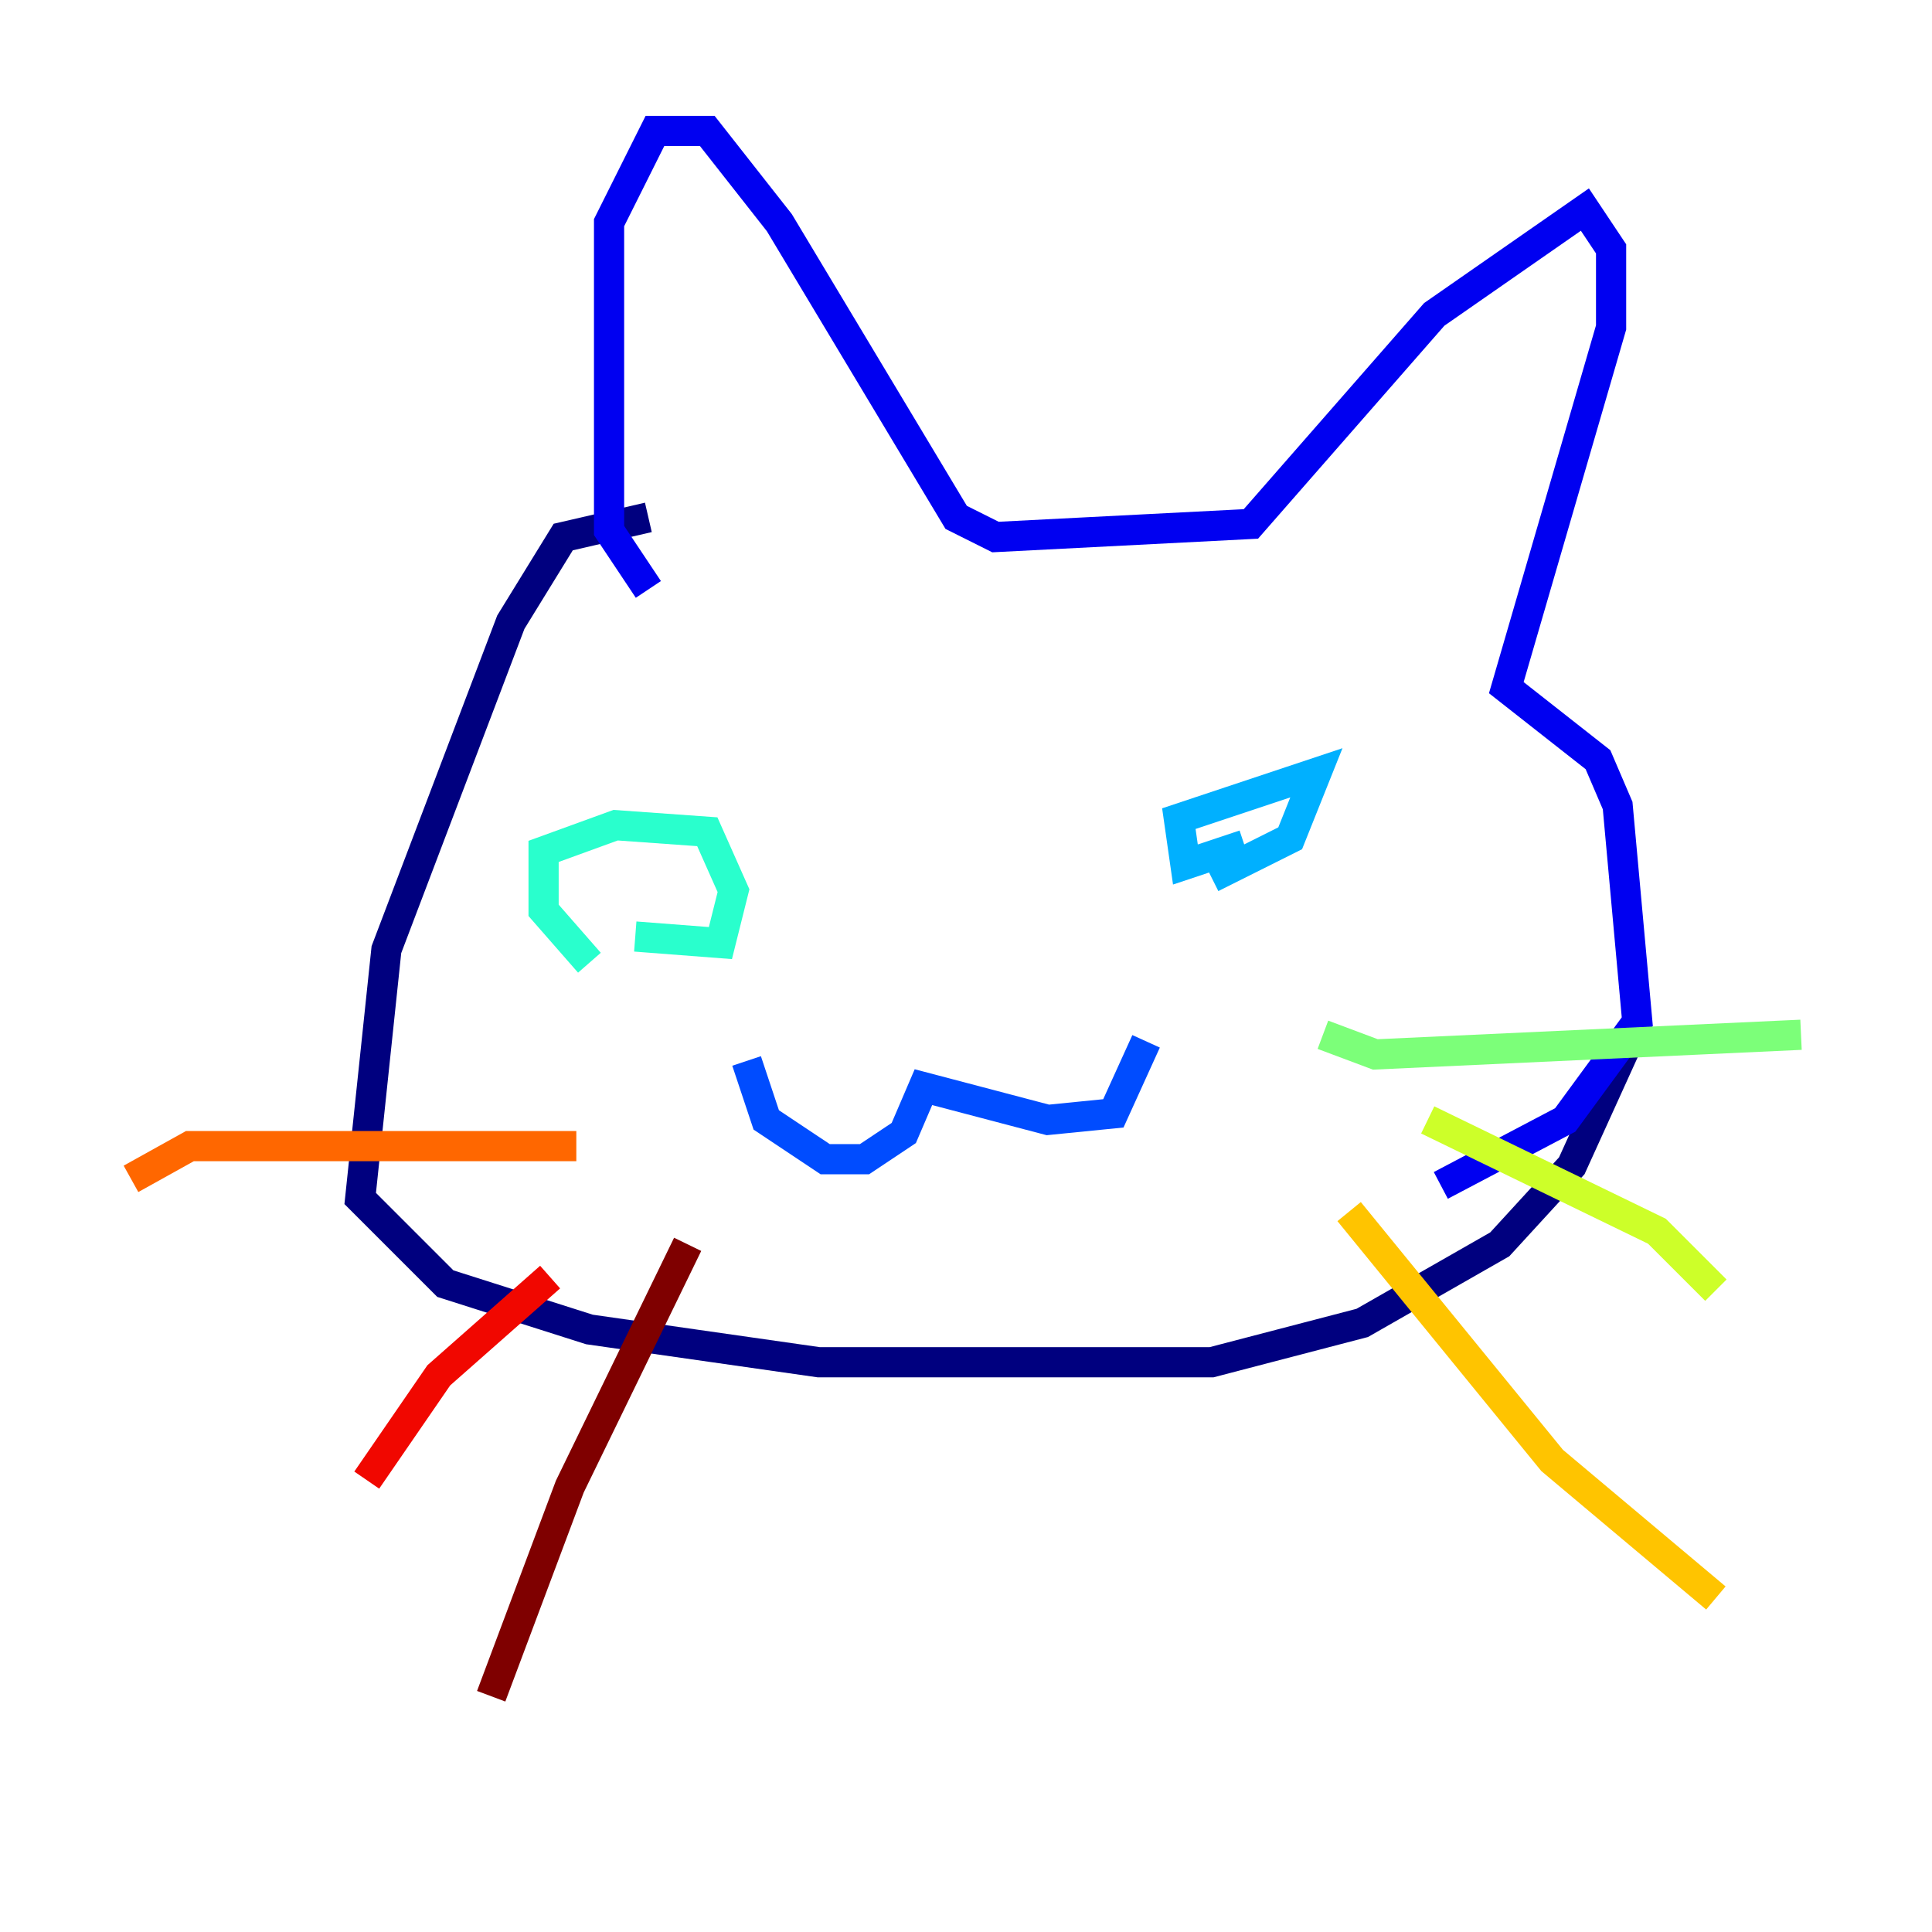 <?xml version="1.0" encoding="utf-8" ?>
<svg baseProfile="tiny" height="128" version="1.2" viewBox="0,0,128,128" width="128" xmlns="http://www.w3.org/2000/svg" xmlns:ev="http://www.w3.org/2001/xml-events" xmlns:xlink="http://www.w3.org/1999/xlink"><defs /><polyline fill="none" points="42.956,34.278 37.315,35.58 33.844,41.22 25.6,62.915 23.864,79.403 29.505,85.044 39.051,88.081 54.237,90.251 80.271,90.251 90.251,87.647 99.363,82.441 104.136,77.234 108.475,67.688" stroke="#00007f" stroke-width="2" /><polyline fill="none" points="42.956,39.051 40.352,35.146 40.352,14.752 43.39,8.678 46.861,8.678 51.634,14.752 63.349,34.278 65.953,35.58 82.875,34.712 95.024,20.827 105.003,13.885 106.739,16.488 106.739,21.695 99.797,45.559 105.871,50.332 107.173,53.37 108.475,67.688 103.702,74.197 95.458,78.536" stroke="#0000f1" stroke-width="2" /><polyline fill="none" points="49.464,70.291 50.766,74.197 54.671,76.8 57.275,76.8 59.878,75.064 61.18,72.027 69.424,74.197 73.763,73.763 75.932,68.99" stroke="#004cff" stroke-width="2" /><polyline fill="none" points="82.441,55.973 78.536,57.275 78.102,54.237 87.214,51.2 85.478,55.539 80.271,58.142" stroke="#00b0ff" stroke-width="2" /><polyline fill="none" points="39.051,63.783 36.014,60.312 36.014,56.407 40.786,54.671 46.861,55.105 48.597,59.01 47.729,62.481 42.088,62.047" stroke="#29ffcd" stroke-width="2" /><polyline fill="none" points="87.647,68.556 91.119,69.858 119.322,68.556" stroke="#7cff79" stroke-width="2" /><polyline fill="none" points="94.59,74.197 109.776,81.573 113.681,85.478" stroke="#cdff29" stroke-width="2" /><polyline fill="none" points="89.383,80.271 102.834,96.759 113.681,105.871" stroke="#ffc400" stroke-width="2" /><polyline fill="none" points="38.183,75.932 12.583,75.932 8.678,78.102" stroke="#ff6700" stroke-width="2" /><polyline fill="none" points="36.447,84.61 29.071,91.119 24.298,98.061" stroke="#f10700" stroke-width="2" /><polyline fill="none" points="45.559,82.441 37.749,98.495 32.542,112.38" stroke="#7f0000" stroke-width="2" /></svg>